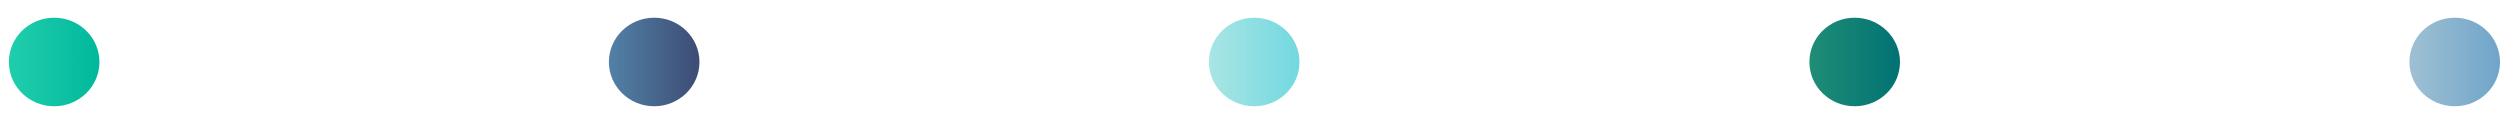<svg width="847" height="40" viewBox="0 0 847 40" fill="none" xmlns="http://www.w3.org/2000/svg">
<g filter="url(#filter0_d_333_228)">
<path d="M822.637 17.134H17.238V22.856H822.637V17.134Z" fill="white"/>
</g>
<path d="M18.346 36C26.82 36 33.691 29.284 33.691 21C33.691 12.716 26.82 6 18.346 6C9.87 6 3 12.716 3 21C3 29.284 9.87 36 18.346 36Z" fill="url(#paint0_linear_333_228)"/>
<path d="M221.633 36C230.108 36 236.979 29.284 236.979 21C236.979 12.716 230.108 6 221.633 6C213.158 6 206.288 12.716 206.288 21C206.288 29.284 213.158 36 221.633 36Z" fill="url(#paint1_linear_333_228)"/>
<path d="M424.921 36C433.396 36 440.266 29.284 440.266 21C440.266 12.716 433.396 6 424.921 6C416.446 6 409.575 12.716 409.575 21C409.575 29.284 416.446 36 424.921 36Z" fill="url(#paint2_linear_333_228)"/>
<path d="M628.367 36C636.842 36 643.712 29.284 643.712 21C643.712 12.716 636.842 6 628.367 6C619.892 6 613.021 12.716 613.021 21C613.021 29.284 619.892 36 628.367 36Z" fill="url(#paint3_linear_333_228)"/>
<path d="M831.655 36C840.13 36 847 29.284 847 21C847 12.716 840.13 6 831.655 6C823.179 6 816.309 12.716 816.309 21C816.309 29.284 823.179 36 831.655 36Z" fill="url(#paint4_linear_333_228)"/>
<defs>
<filter id="filter0_d_333_228" x="0.238" y="0.134" width="839.399" height="39.722" filterUnits="userSpaceOnUse" color-interpolation-filters="sRGB">
<feFlood flood-opacity="0" result="BackgroundImageFix"/>
<feColorMatrix in="SourceAlpha" type="matrix" values="0 0 0 0 0 0 0 0 0 0 0 0 0 0 0 0 0 0 127 0" result="hardAlpha"/>
<feOffset/>
<feGaussianBlur stdDeviation="8.5"/>
<feComposite in2="hardAlpha" operator="out"/>
<feColorMatrix type="matrix" values="0 0 0 0 0 0 0 0 0 0 0 0 0 0 0 0 0 0 0.19 0"/>
<feBlend mode="normal" in2="BackgroundImageFix" result="effect1_dropShadow_333_228"/>
<feBlend mode="normal" in="SourceGraphic" in2="effect1_dropShadow_333_228" result="shape"/>
</filter>
<linearGradient id="paint0_linear_333_228" x1="3" y1="20.973" x2="33.636" y2="20.973" gradientUnits="userSpaceOnUse">
<stop stop-color="#20CEAC"/>
<stop offset="1" stop-color="#01B89C"/>
</linearGradient>
<linearGradient id="paint1_linear_333_228" x1="206.334" y1="20.973" x2="236.971" y2="20.973" gradientUnits="userSpaceOnUse">
<stop stop-color="#5281A6"/>
<stop offset="1" stop-color="#3D4C74"/>
</linearGradient>
<linearGradient id="paint2_linear_333_228" x1="409.668" y1="20.973" x2="440.305" y2="20.973" gradientUnits="userSpaceOnUse">
<stop stop-color="#A9E5E4"/>
<stop offset="1" stop-color="#72D8E0"/>
</linearGradient>
<linearGradient id="paint3_linear_333_228" x1="613.002" y1="20.973" x2="643.639" y2="20.973" gradientUnits="userSpaceOnUse">
<stop stop-color="#208D77"/>
<stop offset="1" stop-color="#017272"/>
</linearGradient>
<linearGradient id="paint4_linear_333_228" x1="816.337" y1="20.973" x2="846.973" y2="20.973" gradientUnits="userSpaceOnUse">
<stop stop-color="#9FC0D4"/>
<stop offset="1" stop-color="#6FA5C9"/>
</linearGradient>
</defs>
</svg>
